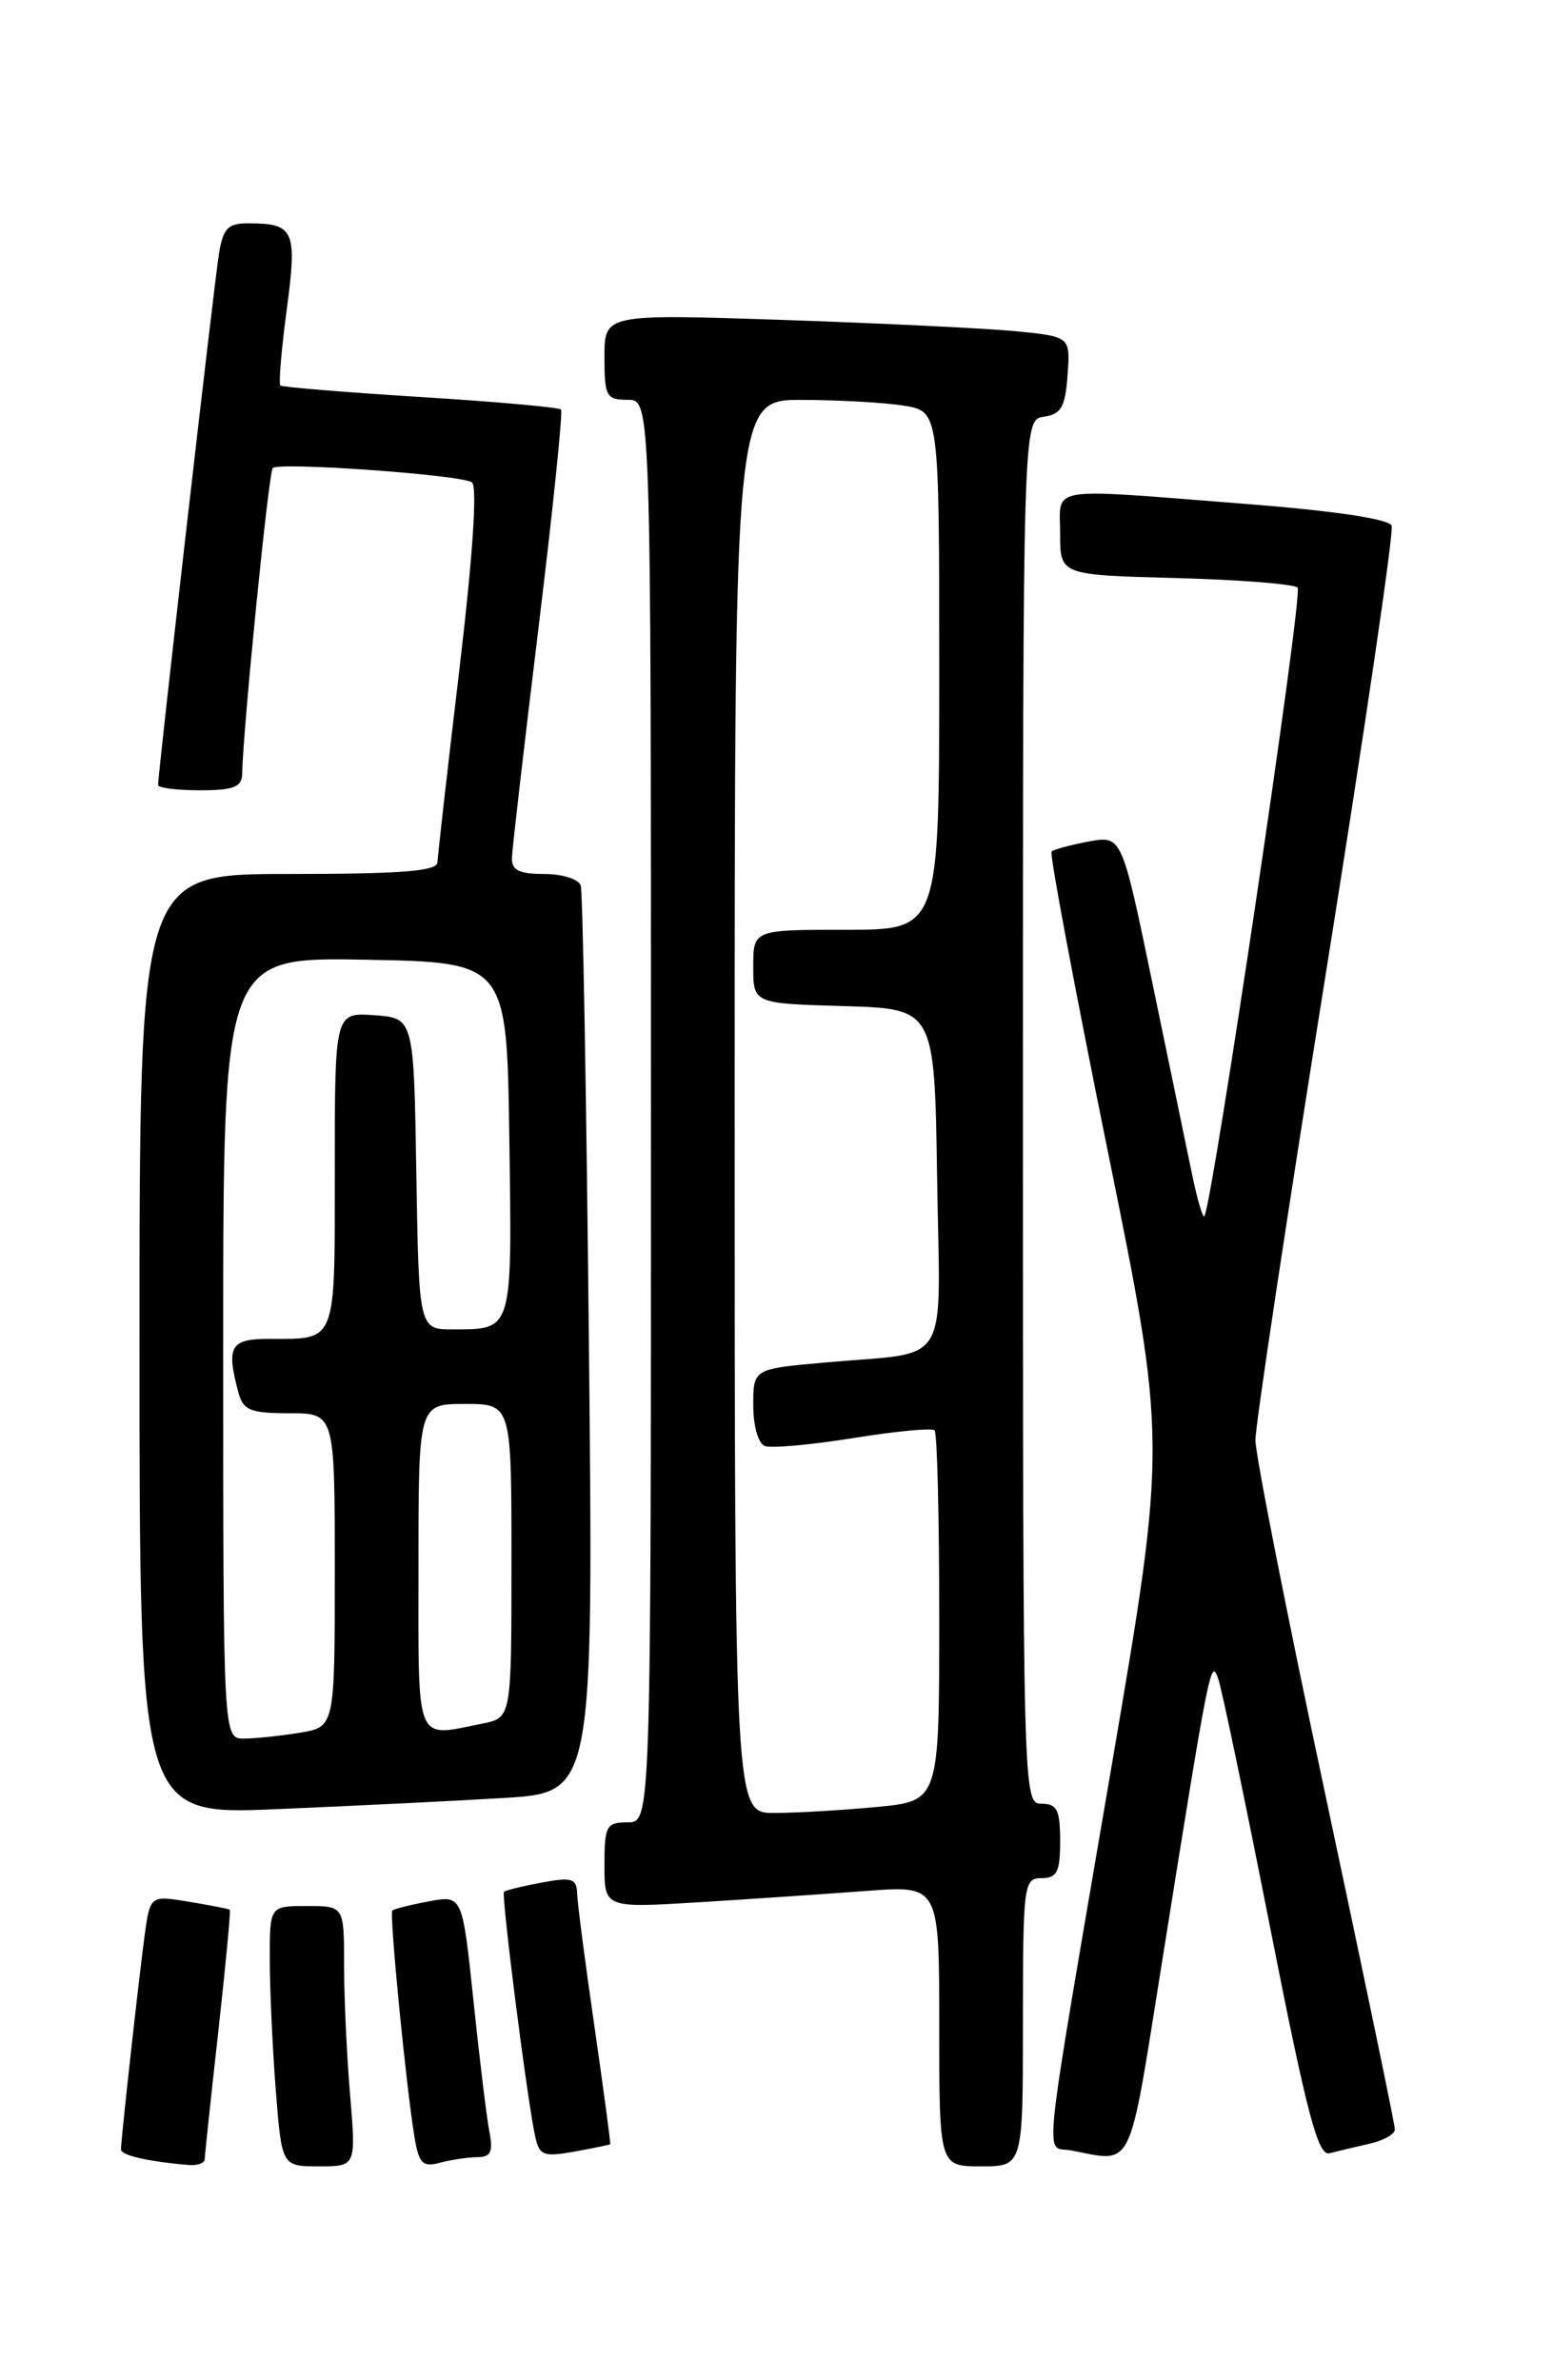 <?xml version="1.0" encoding="UTF-8" standalone="no"?>
<!DOCTYPE svg PUBLIC "-//W3C//DTD SVG 1.1//EN" "http://www.w3.org/Graphics/SVG/1.1/DTD/svg11.dtd" >
<svg xmlns="http://www.w3.org/2000/svg" xmlns:xlink="http://www.w3.org/1999/xlink" version="1.1" viewBox="0 0 167 256">
 <g >
 <path fill="currentColor"
d=" M 22.01 232.25 C 22.02 231.84 22.67 225.67 23.47 218.54 C 24.26 211.41 24.82 205.50 24.71 205.40 C 24.59 205.31 22.62 204.92 20.32 204.54 C 16.15 203.85 16.15 203.85 15.55 208.17 C 14.94 212.69 13.02 230.00 13.01 231.18 C 13.00 231.81 15.89 232.48 20.25 232.85 C 21.21 232.93 22.00 232.66 22.01 232.25 Z  M 37.65 225.35 C 37.29 221.14 37.00 214.84 37.00 211.35 C 37.00 205.00 37.00 205.00 33.00 205.00 C 29.00 205.00 29.00 205.00 29.01 210.75 C 29.01 213.91 29.30 220.21 29.65 224.75 C 30.30 233.00 30.30 233.00 34.29 233.00 C 38.29 233.00 38.29 233.00 37.65 225.35 Z  M 51.33 232.01 C 52.79 232.00 53.05 231.44 52.62 229.25 C 52.33 227.74 51.56 221.40 50.91 215.16 C 49.72 203.83 49.72 203.83 46.11 204.50 C 44.12 204.87 42.36 205.32 42.19 205.48 C 41.85 205.82 43.67 224.42 44.57 229.85 C 45.05 232.71 45.45 233.11 47.31 232.61 C 48.52 232.29 50.32 232.02 51.33 232.01 Z  M 110.00 217.50 C 110.00 202.67 110.09 202.00 112.00 202.00 C 113.67 202.00 114.00 201.33 114.00 198.00 C 114.00 194.67 113.67 194.00 112.00 194.00 C 110.02 194.00 110.00 193.33 110.00 119.57 C 110.00 45.14 110.00 45.14 112.25 44.82 C 114.11 44.56 114.55 43.78 114.80 40.35 C 115.10 36.21 115.10 36.21 109.30 35.63 C 106.11 35.32 94.84 34.77 84.25 34.41 C 65.00 33.77 65.00 33.77 65.00 38.38 C 65.00 42.64 65.19 43.00 67.50 43.00 C 70.00 43.00 70.00 43.00 70.00 119.50 C 70.00 196.00 70.00 196.00 67.50 196.00 C 65.20 196.00 65.00 196.36 65.00 200.61 C 65.00 205.22 65.00 205.22 75.25 204.59 C 80.89 204.24 88.99 203.69 93.25 203.37 C 101.00 202.79 101.00 202.79 101.00 217.90 C 101.00 233.00 101.00 233.00 105.50 233.00 C 110.00 233.00 110.00 233.00 110.00 217.50 Z  M 65.62 230.62 C 65.68 230.55 64.92 224.88 63.93 218.00 C 62.93 211.12 62.09 204.66 62.06 203.64 C 62.01 202.04 61.48 201.87 58.25 202.48 C 56.19 202.86 54.36 203.31 54.20 203.47 C 53.88 203.79 56.70 225.93 57.55 229.79 C 58.00 231.84 58.45 232.01 61.78 231.41 C 63.83 231.04 65.55 230.68 65.62 230.62 Z  M 124.92 211.25 C 130.08 178.94 130.21 178.31 130.99 180.53 C 131.38 181.61 133.89 193.64 136.57 207.25 C 140.56 227.48 141.73 231.92 142.97 231.59 C 143.81 231.37 145.74 230.91 147.25 230.57 C 148.76 230.24 150.00 229.54 150.00 229.03 C 150.00 228.51 146.62 212.27 142.50 192.93 C 138.38 173.60 135.00 156.47 135.00 154.88 C 135.00 153.28 138.40 130.77 142.55 104.84 C 146.70 78.91 149.90 57.17 149.65 56.54 C 149.38 55.82 143.48 54.94 133.86 54.19 C 112.19 52.50 114.00 52.20 114.00 57.42 C 114.00 61.84 114.00 61.84 126.42 62.17 C 133.25 62.35 139.15 62.82 139.54 63.20 C 140.15 63.81 130.32 129.95 129.50 130.82 C 129.33 130.99 128.74 128.97 128.19 126.32 C 127.64 123.67 125.71 114.38 123.91 105.67 C 120.63 89.85 120.63 89.85 117.06 90.51 C 115.10 90.88 113.31 91.36 113.08 91.59 C 112.85 91.82 115.55 106.20 119.07 123.55 C 125.48 155.09 125.48 155.09 119.56 189.80 C 111.89 234.69 112.31 230.74 115.15 231.28 C 121.96 232.58 121.30 233.94 124.92 211.25 Z  M 54.15 193.38 C 63.81 192.80 63.81 192.80 63.33 144.65 C 63.06 118.17 62.67 95.94 62.45 95.25 C 62.24 94.56 60.48 94.00 58.53 94.00 C 55.81 94.00 55.01 93.60 55.05 92.25 C 55.08 91.29 56.37 80.15 57.91 67.50 C 59.45 54.85 60.54 44.30 60.33 44.05 C 60.11 43.81 53.32 43.20 45.22 42.70 C 37.12 42.19 30.34 41.64 30.15 41.46 C 29.95 41.27 30.26 37.62 30.83 33.33 C 31.97 24.79 31.65 24.04 26.80 24.02 C 24.52 24.00 24.01 24.51 23.55 27.25 C 23.06 30.21 17.00 83.10 17.00 84.43 C 17.00 84.74 19.02 85.00 21.50 85.00 C 25.10 85.00 26.01 84.65 26.04 83.25 C 26.15 78.19 28.89 50.78 29.33 50.34 C 30.00 49.67 49.49 51.06 50.74 51.87 C 51.35 52.27 50.85 59.75 49.40 72.00 C 48.12 82.72 47.07 92.06 47.04 92.75 C 47.01 93.70 43.11 94.00 31.00 94.00 C 15.00 94.00 15.00 94.00 15.00 144.60 C 15.00 195.21 15.00 195.21 29.75 194.58 C 37.86 194.24 48.84 193.70 54.15 193.38 Z  M 79.00 119.00 C 79.00 43.00 79.00 43.00 86.25 43.01 C 90.24 43.02 95.19 43.30 97.25 43.64 C 101.00 44.26 101.00 44.26 101.00 72.13 C 101.00 100.00 101.00 100.00 91.00 100.00 C 81.00 100.00 81.00 100.00 81.00 103.96 C 81.00 107.93 81.00 107.93 90.75 108.21 C 100.50 108.50 100.50 108.50 100.77 126.64 C 101.09 147.57 102.45 145.31 88.75 146.54 C 81.00 147.23 81.00 147.23 81.00 151.15 C 81.00 153.37 81.54 155.26 82.25 155.53 C 82.94 155.78 87.21 155.40 91.75 154.67 C 96.29 153.94 100.23 153.56 100.50 153.84 C 100.78 154.11 101.00 163.19 101.00 174.02 C 101.00 193.71 101.00 193.71 94.25 194.35 C 90.54 194.70 85.59 194.99 83.25 194.99 C 79.00 195.00 79.00 195.00 79.00 119.00 Z  M 24.00 144.97 C 24.00 102.95 24.00 102.95 39.25 103.22 C 54.50 103.50 54.50 103.50 54.77 122.43 C 55.07 143.29 55.17 142.96 48.77 142.98 C 45.05 143.00 45.05 143.00 44.77 126.25 C 44.50 109.50 44.50 109.50 40.25 109.19 C 36.00 108.89 36.00 108.89 36.00 125.84 C 36.00 144.69 36.27 144.00 28.92 144.00 C 24.77 144.00 24.31 144.81 25.63 149.75 C 26.15 151.69 26.90 152.00 31.12 152.00 C 36.00 152.00 36.00 152.00 36.00 168.87 C 36.00 185.74 36.00 185.74 32.25 186.36 C 30.19 186.70 27.49 186.98 26.25 186.99 C 24.00 187.00 24.00 187.00 24.00 144.97 Z  M 45.00 168.50 C 45.00 151.00 45.00 151.00 50.00 151.00 C 55.00 151.00 55.00 151.00 55.00 167.88 C 55.00 184.75 55.00 184.75 51.88 185.38 C 44.55 186.84 45.00 187.93 45.00 168.50 Z "/>
</g>
</svg>